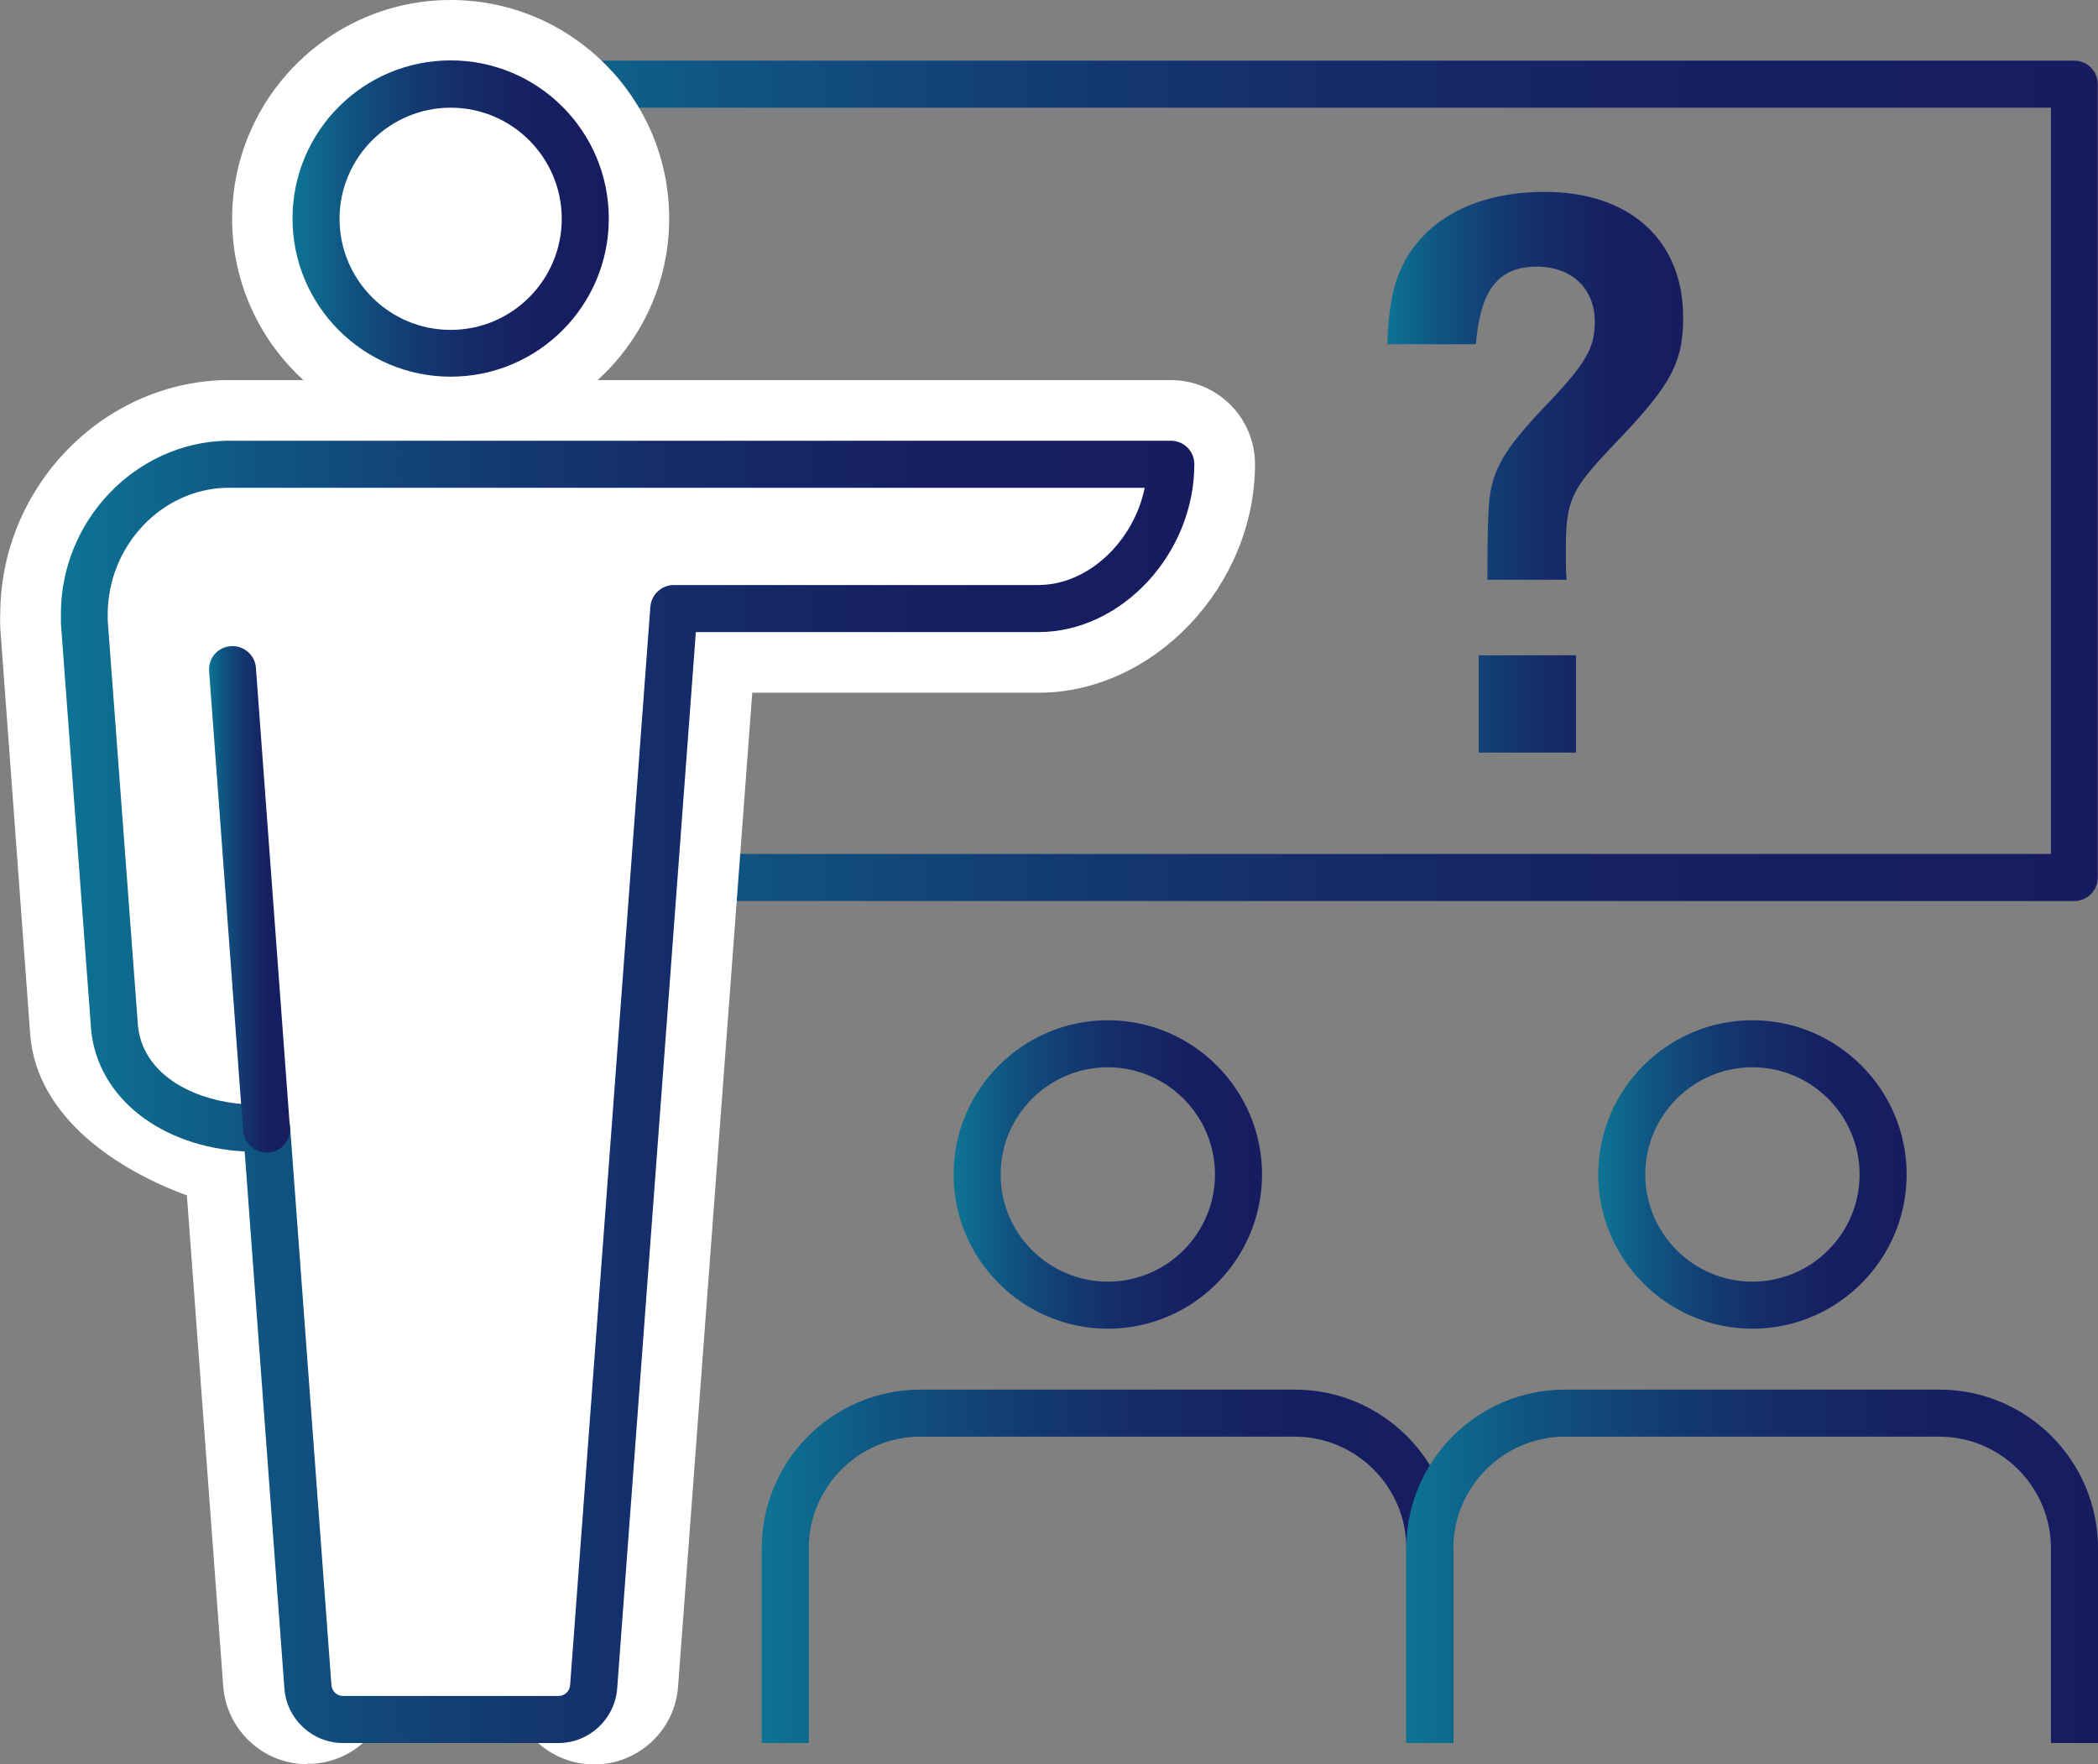 <?xml version="1.0" encoding="UTF-8"?>
<svg id="_レイヤー_2" data-name="レイヤー 2" xmlns="http://www.w3.org/2000/svg" xmlns:xlink="http://www.w3.org/1999/xlink" viewBox="0 0 80.26 67.49">
  <rect x="0" y="0" width="80.26" height="67.49" fill="#808080" stroke="none"/>
  <defs>
    <style>
      .cls-1 {
        fill: url(#_新規グラデーションスウォッチ_1);
      }

      .cls-1, .cls-2, .cls-3, .cls-4, .cls-5, .cls-6, .cls-7, .cls-8, .cls-9, .cls-10 {
        stroke-width: 0px;
      }

      .cls-2 {
        fill: url(#_新規グラデーションスウォッチ_1-9);
      }

      .cls-3 {
        fill: url(#_新規グラデーションスウォッチ_1-2);
      }

      .cls-4 {
        fill: url(#_新規グラデーションスウォッチ_1-4);
      }

      .cls-5 {
        fill: url(#_新規グラデーションスウォッチ_1-3);
      }

      .cls-6 {
        fill: url(#_新規グラデーションスウォッチ_1-8);
      }

      .cls-7 {
        fill: url(#_新規グラデーションスウォッチ_1-7);
      }

      .cls-8 {
        fill: url(#_新規グラデーションスウォッチ_1-5);
      }

      .cls-9 {
        fill: url(#_新規グラデーションスウォッチ_1-6);
      }

      .cls-10 {
        fill: #fff;
      }
    </style>
    <linearGradient id="_新規グラデーションスウォッチ_1" data-name="新規グラデーションスウォッチ 1" x1="16.34" y1="18.39" x2="80.26" y2="18.39" gradientUnits="userSpaceOnUse">
      <stop offset="0" stop-color="#0d7695"/>
      <stop offset="0" stop-color="#0d7494"/>
      <stop offset=".18" stop-color="#105481"/>
      <stop offset=".37" stop-color="#133b73"/>
      <stop offset=".56" stop-color="#152a69"/>
      <stop offset=".76" stop-color="#161f62"/>
      <stop offset="1" stop-color="#171c61"/>
    </linearGradient>
    <linearGradient id="_新規グラデーションスウォッチ_1-2" data-name="新規グラデーションスウォッチ 1" x1="11.19" y1="8.36" x2="23.29" y2="8.36" xlink:href="#_新規グラデーションスウォッチ_1"/>
    <linearGradient id="_新規グラデーションスウォッチ_1-3" data-name="新規グラデーションスウォッチ 1" x1="2.32" y1="41.77" x2="45.68" y2="41.77" xlink:href="#_新規グラデーションスウォッチ_1"/>
    <linearGradient id="_新規グラデーションスウォッチ_1-4" data-name="新規グラデーションスウォッチ 1" x1="8" y1="34.4" x2="11.1" y2="34.4" xlink:href="#_新規グラデーションスウォッチ_1"/>
    <linearGradient id="_新規グラデーションスウォッチ_1-5" data-name="新規グラデーションスウォッチ 1" x1="36.48" y1="44.93" x2="48.28" y2="44.93" xlink:href="#_新規グラデーションスウォッチ_1"/>
    <linearGradient id="_新規グラデーションスウォッチ_1-6" data-name="新規グラデーションスウォッチ 1" x1="29.14" y1="59.92" x2="55.6" y2="59.92" xlink:href="#_新規グラデーションスウォッチ_1"/>
    <linearGradient id="_新規グラデーションスウォッチ_1-7" data-name="新規グラデーションスウォッチ 1" x1="61.14" y1="44.93" x2="72.94" y2="44.93" xlink:href="#_新規グラデーションスウォッチ_1"/>
    <linearGradient id="_新規グラデーションスウォッチ_1-8" data-name="新規グラデーションスウォッチ 1" x1="53.8" y1="59.92" y2="59.92" xlink:href="#_新規グラデーションスウォッチ_1"/>
    <linearGradient id="_新規グラデーションスウォッチ_1-9" data-name="新規グラデーションスウォッチ 1" x1="53.07" y1="18.06" x2="64.39" y2="18.06" xlink:href="#_新規グラデーションスウォッチ_1"/>
  </defs>
  <g id="_レイヤー_1-2" data-name="レイヤー 1">
    <g>
      <g>
        <path class="cls-1" d="m79.36,34.47H17.24c-.5,0-.9-.4-.9-.9V3.22c0-.5.4-.9.9-.9h62.11c.5,0,.9.4.9.9v30.35c0,.5-.4.9-.9.9Zm-61.21-1.8h60.31V4.12H18.14v28.55Z"/>
        <g>
          <g>
            <g>
              <path class="cls-10" d="m17.24,13.51c-2.84,0-5.15-2.31-5.15-5.15s2.31-5.15,5.15-5.15,5.15,2.31,5.15,5.15-2.31,5.15-5.15,5.15Z"/>
              <path class="cls-10" d="m17.24,16.73c-4.61,0-8.36-3.75-8.36-8.36S12.63,0,17.24,0s8.36,3.75,8.36,8.36-3.75,8.36-8.36,8.36Zm0-10.29c-1.06,0-1.93.87-1.93,1.93s.87,1.93,1.93,1.93,1.93-.87,1.93-1.93-.87-1.93-1.93-1.93Z"/>
            </g>
            <g>
              <path class="cls-10" d="m11.76,64.27l-1.56-21.08c-.09,0-.18-.02-.27-.03-2.04-.3-5.38-1.94-5.55-3.82l-1.16-15.56c0-.13,0-.22,0-.27,0-3.1,2.44-5.68,5.44-5.75h36.12c0,2.77-2.28,5.52-5.05,5.52h-13.95"/>
              <path class="cls-10" d="m11.75,67.49c-1.67,0-3.08-1.29-3.21-2.98l-1.39-18.78c-2.6-.95-5.71-2.94-5.99-6.1L.01,24.02c-.01-.28-.01-.46,0-.57.03-4.8,3.87-8.79,8.58-8.91h36.2c1.78,0,3.22,1.44,3.22,3.22,0,4.65-3.87,8.74-8.27,8.74h-13.95c-1.78,0-3.22-1.44-3.22-3.22,0-.9.37-1.72.97-2.3h-14.87c-1.17.03-2.23,1.19-2.23,2.54,0,.04,0,.08,0,.12l1.12,15.04c.47.44,1.8,1.14,2.84,1.29,1.57.14,2.89,1.41,3.01,2.98l1.56,21.08c.13,1.77-1.2,3.31-2.97,3.44-.08,0-.16,0-.24,0Z"/>
            </g>
            <g>
              <line class="cls-10" x1="25.78" y1="23.28" x2="22.72" y2="64.27"/>
              <path class="cls-10" d="m22.73,67.49c-.08,0-.16,0-.24,0-1.77-.13-3.1-1.68-2.97-3.45l3.06-40.99c.13-1.77,1.67-3.09,3.45-2.97,1.77.13,3.1,1.68,2.97,3.45l-3.06,40.99c-.12,1.69-1.54,2.98-3.2,2.98Z"/>
            </g>
          </g>
          <g>
            <path class="cls-3" d="m17.24,14.41c-3.33,0-6.05-2.71-6.05-6.05s2.71-6.05,6.05-6.05,6.05,2.71,6.05,6.05-2.71,6.05-6.05,6.05Zm0-10.29c-2.34,0-4.25,1.91-4.25,4.25s1.9,4.25,4.25,4.25,4.25-1.91,4.25-4.25-1.9-4.25-4.25-4.25Z"/>
            <g>
              <path class="cls-10" d="m25.78,23.28l-3.07,41.26c-.05.7-.64,1.24-1.34,1.24h-8.25c-.7,0-1.29-.54-1.34-1.24l-1.58-21.34s-.03-.02-.04-.04c-2.88.11-5.5-1.32-5.77-3.81l-1.16-15.56c0-.13,0-.22,0-.27,0-3.1,2.44-5.68,5.44-5.75h36.12c0,2.77-2.28,5.52-5.05,5.52h-13.95"/>
              <path class="cls-5" d="m21.37,66.68h-8.25c-1.17,0-2.15-.91-2.24-2.08l-1.52-20.55c-3.17-.17-5.59-2.02-5.87-4.61l-1.16-15.59c0-.19,0-.31,0-.37,0-3.55,2.83-6.53,6.32-6.62h36.14c.5,0,.9.4.9.9,0,3.42-2.78,6.42-5.96,6.42h-13.11l-3.01,40.42c-.09,1.16-1.07,2.08-2.24,2.08Zm-11.21-24.43c.22,0,.43.08.6.23.18.16.33.41.34.65l1.58,21.34c.02.23.21.41.44.41h8.25c.23,0,.42-.18.44-.41l3.07-41.26c.04-.47.43-.83.9-.83h13.95c1.9,0,3.65-1.68,4.06-3.72H8.66c-2.5.06-4.54,2.24-4.54,4.85,0,.07,0,.13,0,.22l1.16,15.54c.23,2.06,2.6,3.08,4.84,2.98.01,0,.02,0,.04,0Z"/>
            </g>
          </g>
          <path class="cls-4" d="m10.2,44.09c-.47,0-.86-.36-.9-.83l-1.3-17.58c-.04-.5.33-.93.83-.96.49-.04.93.34.96.83l1.3,17.58c.04.5-.33.93-.83.96-.02,0-.04,0-.07,0Z"/>
        </g>
        <g>
          <path class="cls-8" d="m42.38,50.83c-3.25,0-5.9-2.65-5.9-5.9s2.65-5.9,5.9-5.9,5.9,2.65,5.9,5.9-2.65,5.9-5.9,5.9Zm0-10c-2.26,0-4.1,1.84-4.1,4.1s1.84,4.1,4.1,4.1,4.1-1.84,4.1-4.1-1.84-4.1-4.1-4.1Z"/>
          <path class="cls-9" d="m55.6,66.68h-1.8v-7.45c0-2.35-1.92-4.27-4.27-4.27h-14.32c-2.35,0-4.27,1.92-4.27,4.27v7.45h-1.8v-7.45c0-3.35,2.72-6.07,6.07-6.07h14.32c3.35,0,6.07,2.72,6.07,6.07v7.45Z"/>
        </g>
        <g>
          <path class="cls-7" d="m67.04,50.83c-3.25,0-5.9-2.65-5.9-5.9s2.65-5.9,5.9-5.9,5.9,2.65,5.9,5.9-2.65,5.9-5.9,5.9Zm0-10c-2.26,0-4.1,1.84-4.1,4.1s1.84,4.1,4.1,4.1,4.1-1.84,4.1-4.1-1.84-4.1-4.1-4.1Z"/>
          <path class="cls-6" d="m80.26,66.68h-1.8v-7.45c0-2.35-1.92-4.27-4.27-4.27h-14.32c-2.35,0-4.27,1.92-4.27,4.27v7.45h-1.8v-7.45c0-3.35,2.72-6.07,6.07-6.07h14.32c3.35,0,6.07,2.72,6.07,6.07v7.45Z"/>
        </g>
      </g>
      <path class="cls-2" d="m56.9,22.18c0-1.91.03-2.3.06-2.91.11-1.28.56-2.05,2.11-3.69,1.58-1.64,1.94-2.25,1.94-3.27,0-1.28-.89-2.11-2.22-2.11-1.47,0-2.16.89-2.33,2.97h-3.39c.06-1.91.39-3.02,1.22-3.97,1.05-1.22,2.75-1.86,4.8-1.86,3.27,0,5.3,1.86,5.3,4.8,0,1.75-.47,2.61-2.66,4.88-1.66,1.75-1.83,2.11-1.83,4.13,0,.33,0,.58.03,1.03h-3.02Zm3.39,2.89v3.72h-3.72v-3.72h3.72Z"/>
    </g>
  </g>
</svg>